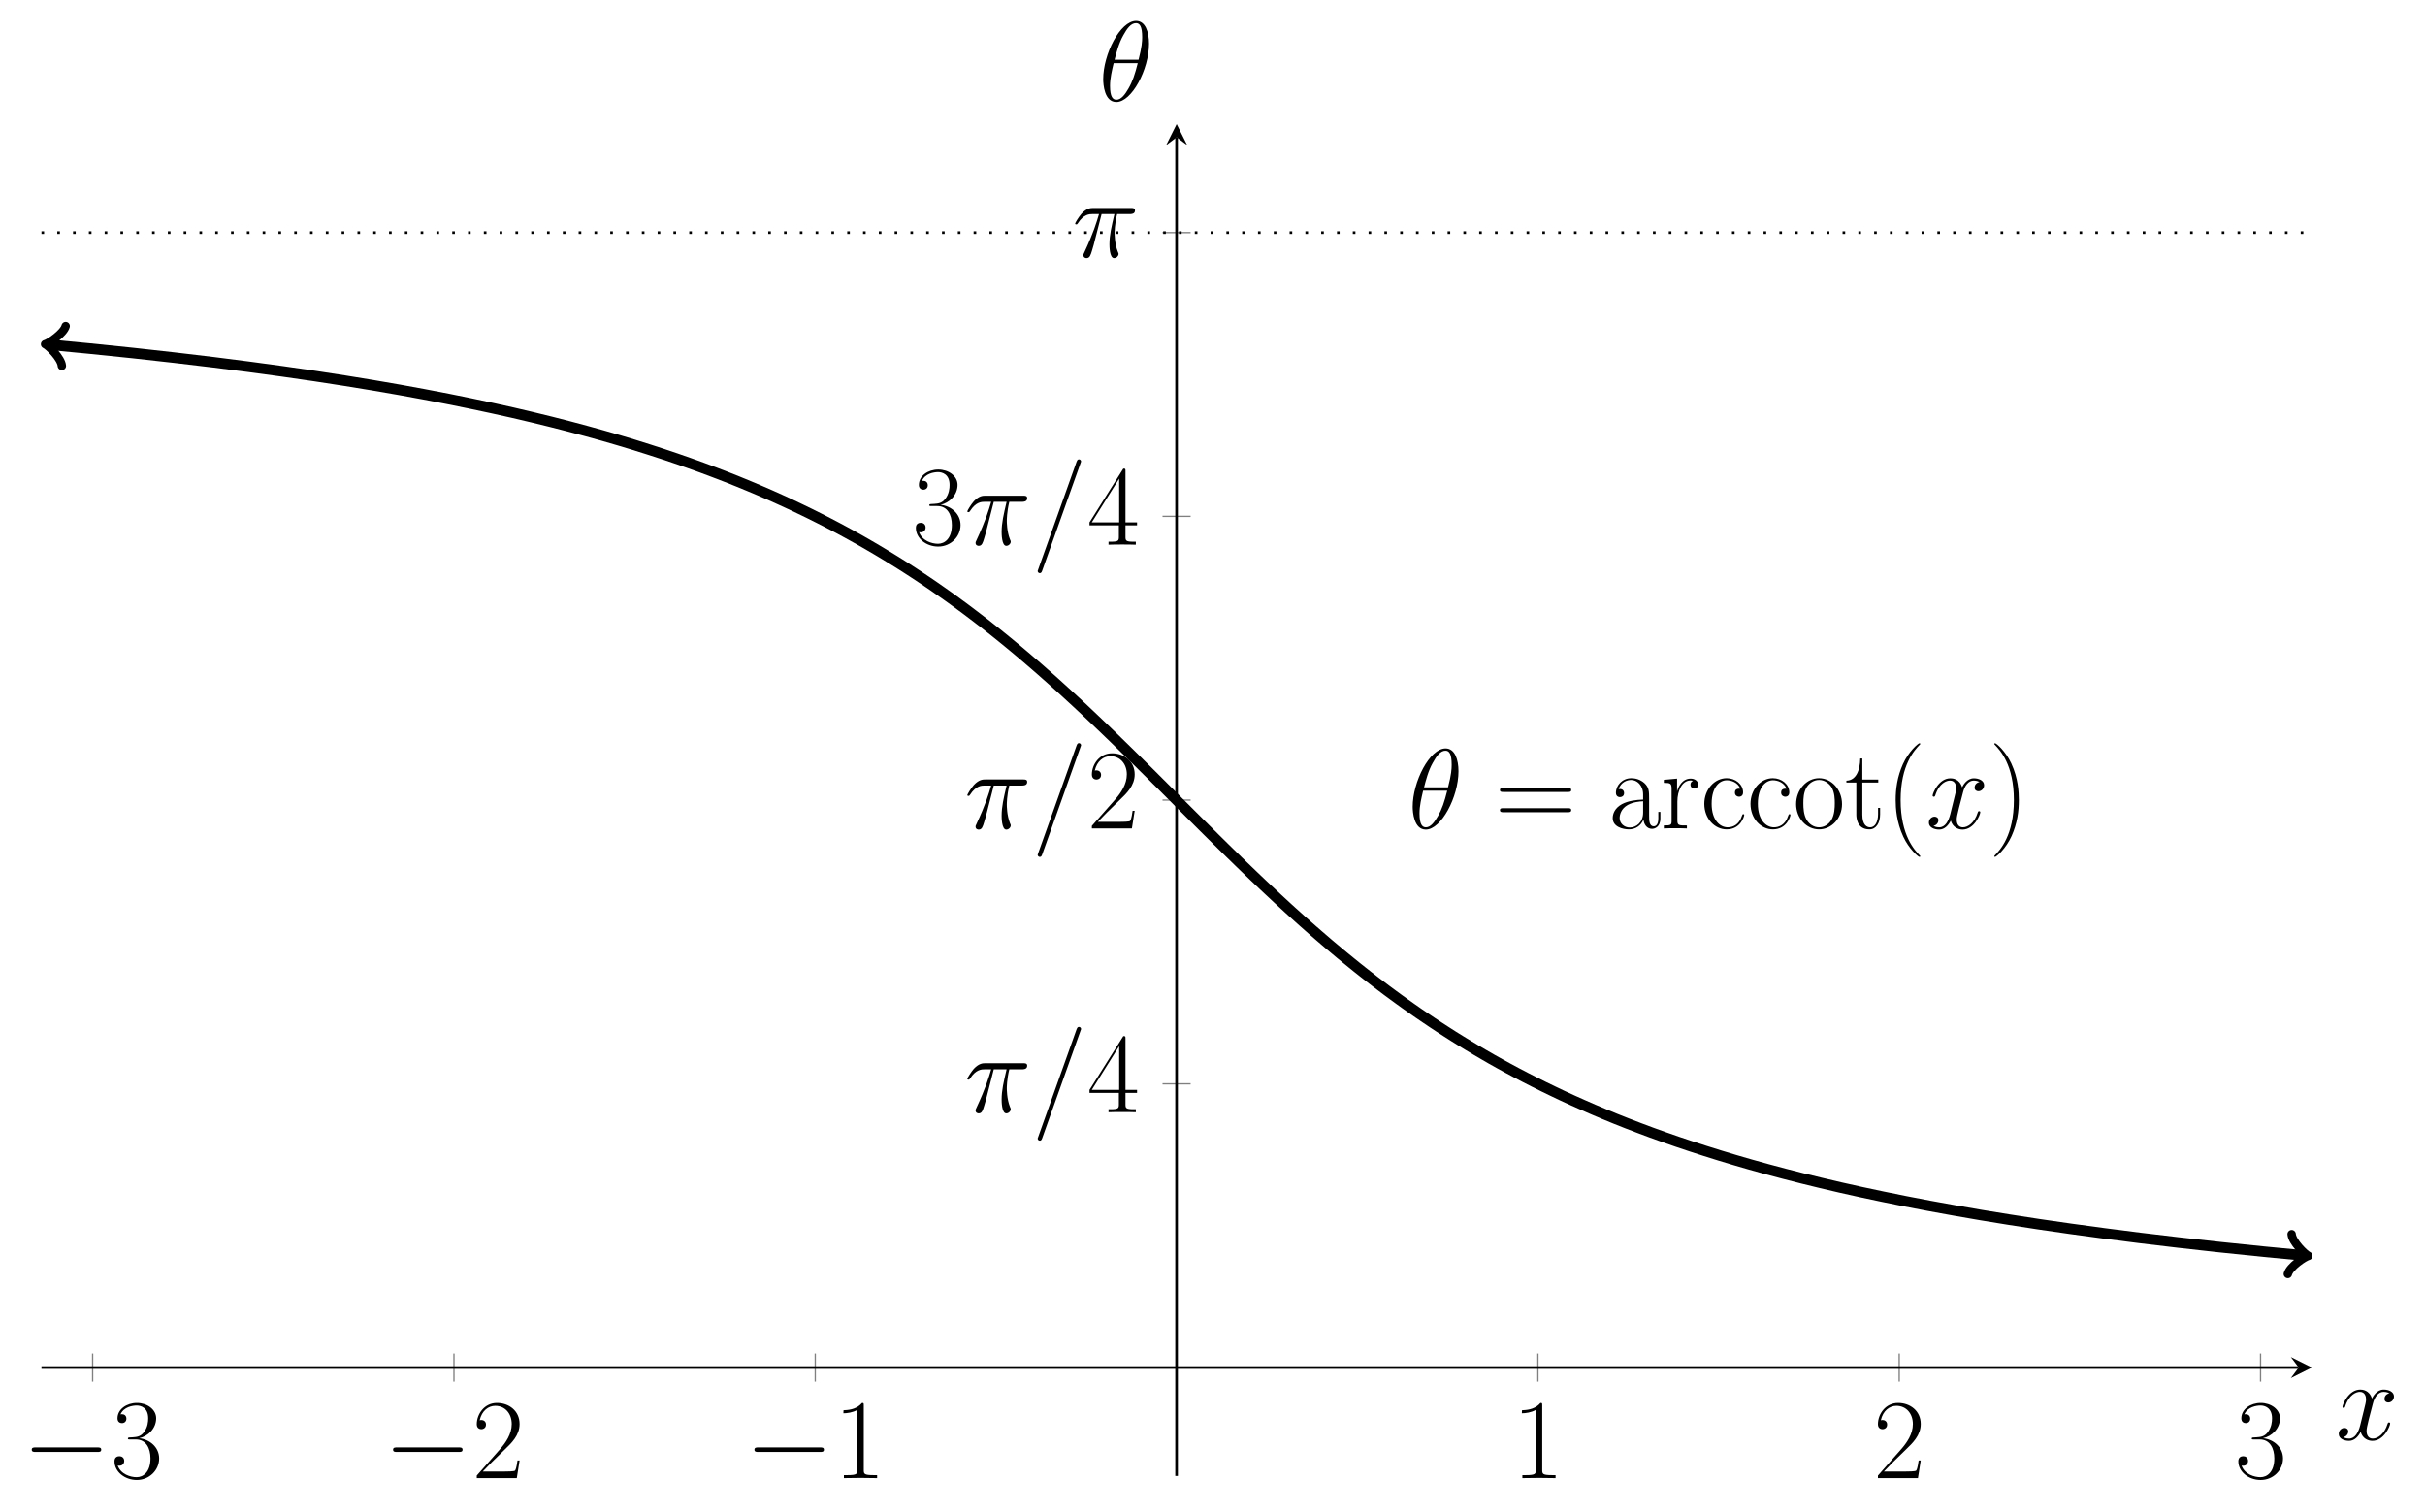 <?xml version="1.0" encoding="UTF-8"?>
<svg xmlns="http://www.w3.org/2000/svg" xmlns:xlink="http://www.w3.org/1999/xlink" width="366.416" height="228.561" viewBox="0 0 366.416 228.561">
<defs>
<g>
<g id="glyph-0-0">
<path d="M 11.328 -3.953 C 11.625 -3.953 11.922 -3.953 11.922 -4.297 C 11.922 -4.641 11.625 -4.641 11.328 -4.641 L 2.031 -4.641 C 1.734 -4.641 1.422 -4.641 1.422 -4.297 C 1.422 -3.953 1.734 -3.953 2.031 -3.953 Z M 11.328 -3.953 "/>
</g>
<g id="glyph-1-0">
<path d="M 3.797 -5.844 C 5.328 -5.844 6 -4.516 6 -2.984 C 6 -0.922 4.906 -0.141 3.906 -0.141 C 2.984 -0.141 1.516 -0.578 1.047 -1.906 C 1.141 -1.875 1.219 -1.875 1.312 -1.875 C 1.719 -1.875 2.031 -2.156 2.031 -2.594 C 2.031 -3.094 1.656 -3.312 1.312 -3.312 C 1.016 -3.312 0.562 -3.188 0.562 -2.547 C 0.562 -0.969 2.109 0.281 3.938 0.281 C 5.844 0.281 7.312 -1.219 7.312 -2.969 C 7.312 -4.641 5.938 -5.844 4.297 -6.031 C 5.609 -6.312 6.859 -7.484 6.859 -9.047 C 6.859 -10.375 5.5 -11.359 3.953 -11.359 C 2.391 -11.359 1.016 -10.406 1.016 -9.031 C 1.016 -8.422 1.469 -8.312 1.688 -8.312 C 2.047 -8.312 2.359 -8.547 2.359 -8.984 C 2.359 -9.438 2.047 -9.656 1.688 -9.656 C 1.609 -9.656 1.531 -9.656 1.469 -9.625 C 1.953 -10.766 3.312 -10.969 3.922 -10.969 C 4.516 -10.969 5.656 -10.672 5.656 -9.031 C 5.656 -8.547 5.594 -7.688 5 -6.922 C 4.484 -6.25 3.906 -6.219 3.328 -6.172 C 3.25 -6.172 2.859 -6.141 2.781 -6.141 C 2.672 -6.125 2.594 -6.109 2.594 -5.984 C 2.594 -5.859 2.609 -5.844 2.953 -5.844 Z M 3.797 -5.844 "/>
</g>
<g id="glyph-1-1">
<path d="M 7.172 -2.672 L 6.859 -2.672 C 6.688 -1.438 6.547 -1.234 6.484 -1.141 C 6.391 -1 5.156 -1 4.922 -1 L 1.609 -1 C 2.234 -1.672 3.438 -2.891 4.906 -4.297 C 5.953 -5.297 7.172 -6.469 7.172 -8.172 C 7.172 -10.188 5.547 -11.359 3.75 -11.359 C 1.859 -11.359 0.703 -9.688 0.703 -8.141 C 0.703 -7.484 1.203 -7.391 1.406 -7.391 C 1.578 -7.391 2.094 -7.5 2.094 -8.094 C 2.094 -8.625 1.656 -8.781 1.406 -8.781 C 1.312 -8.781 1.203 -8.766 1.141 -8.734 C 1.469 -10.188 2.453 -10.922 3.5 -10.922 C 5 -10.922 5.984 -9.734 5.984 -8.172 C 5.984 -6.672 5.109 -5.375 4.125 -4.266 L 0.703 -0.391 L 0.703 0 L 6.75 0 Z M 7.172 -2.672 "/>
</g>
<g id="glyph-1-2">
<path d="M 4.578 -10.984 C 4.578 -11.344 4.562 -11.359 4.312 -11.359 C 3.641 -10.547 2.625 -10.297 1.672 -10.266 C 1.609 -10.266 1.531 -10.266 1.516 -10.234 C 1.5 -10.188 1.5 -10.156 1.5 -9.797 C 2.031 -9.797 2.922 -9.906 3.609 -10.312 L 3.609 -1.25 C 3.609 -0.656 3.578 -0.453 2.094 -0.453 L 1.578 -0.453 L 1.578 0 C 2.406 -0.016 3.266 -0.031 4.094 -0.031 C 4.922 -0.031 5.781 -0.016 6.594 0 L 6.594 -0.453 L 6.078 -0.453 C 4.609 -0.453 4.578 -0.641 4.578 -1.25 Z M 4.578 -10.984 "/>
</g>
<g id="glyph-1-3">
<path d="M 5.781 -11.125 C 5.781 -11.484 5.766 -11.5 5.453 -11.5 L 0.344 -3.375 L 0.344 -2.922 L 4.781 -2.922 L 4.781 -1.234 C 4.781 -0.625 4.75 -0.453 3.547 -0.453 L 3.219 -0.453 L 3.219 0 C 3.766 -0.031 4.688 -0.031 5.281 -0.031 C 5.859 -0.031 6.797 -0.031 7.344 0 L 7.344 -0.453 L 7.016 -0.453 C 5.812 -0.453 5.781 -0.625 5.781 -1.234 L 5.781 -2.922 L 7.531 -2.922 L 7.531 -3.375 L 5.781 -3.375 Z M 4.828 -9.984 L 4.828 -3.375 L 0.688 -3.375 Z M 4.828 -9.984 "/>
</g>
<g id="glyph-1-4">
<path d="M 11.047 -5.516 C 11.312 -5.516 11.562 -5.516 11.562 -5.812 C 11.562 -6.125 11.281 -6.125 10.984 -6.125 L 1.375 -6.125 C 1.078 -6.125 0.797 -6.125 0.797 -5.812 C 0.797 -5.516 1.047 -5.516 1.312 -5.516 Z M 10.984 -2.453 C 11.281 -2.453 11.562 -2.453 11.562 -2.766 C 11.562 -3.062 11.312 -3.062 11.047 -3.062 L 1.312 -3.062 C 1.047 -3.062 0.797 -3.062 0.797 -2.766 C 0.797 -2.453 1.078 -2.453 1.375 -2.453 Z M 10.984 -2.453 "/>
</g>
<g id="glyph-1-5">
<path d="M 6.188 -4.453 C 6.188 -5.594 6.188 -6.188 5.469 -6.859 C 4.828 -7.422 4.094 -7.594 3.5 -7.594 C 2.156 -7.594 1.172 -6.531 1.172 -5.391 C 1.172 -4.766 1.688 -4.734 1.781 -4.734 C 2.016 -4.734 2.406 -4.859 2.406 -5.344 C 2.406 -5.781 2.078 -5.969 1.781 -5.969 C 1.719 -5.969 1.641 -5.953 1.578 -5.938 C 1.938 -7.016 2.875 -7.328 3.469 -7.328 C 4.328 -7.328 5.281 -6.562 5.281 -5.125 L 5.281 -4.359 C 4.266 -4.328 3.047 -4.188 2.078 -3.672 C 1 -3.078 0.688 -2.219 0.688 -1.562 C 0.688 -0.234 2.234 0.141 3.141 0.141 C 4.094 0.141 4.969 -0.391 5.344 -1.375 C 5.375 -0.625 5.859 0.062 6.625 0.062 C 6.984 0.062 7.891 -0.172 7.891 -1.531 L 7.891 -2.5 L 7.578 -2.5 L 7.578 -1.516 C 7.578 -0.469 7.109 -0.328 6.891 -0.328 C 6.188 -0.328 6.188 -1.219 6.188 -1.984 Z M 5.281 -2.391 C 5.281 -0.891 4.219 -0.141 3.266 -0.141 C 2.406 -0.141 1.734 -0.781 1.734 -1.562 C 1.734 -2.078 1.953 -2.984 2.953 -3.547 C 3.781 -4 4.734 -4.078 5.281 -4.109 Z M 5.281 -2.391 "/>
</g>
<g id="glyph-1-6">
<path d="M 2.578 -4.062 C 2.578 -5.703 3.281 -7.25 4.578 -7.25 C 4.688 -7.25 4.812 -7.234 4.938 -7.188 C 4.938 -7.188 4.562 -7.062 4.562 -6.625 C 4.562 -6.203 4.875 -6.031 5.141 -6.031 C 5.344 -6.031 5.719 -6.156 5.719 -6.641 C 5.719 -7.188 5.172 -7.531 4.594 -7.531 C 3.281 -7.531 2.719 -6.25 2.547 -5.656 L 2.531 -5.656 L 2.531 -7.531 L 0.531 -7.344 L 0.531 -6.891 C 1.547 -6.891 1.703 -6.797 1.703 -5.969 L 1.703 -1.188 C 1.703 -0.531 1.641 -0.453 0.531 -0.453 L 0.531 0 C 0.953 -0.031 1.734 -0.031 2.188 -0.031 C 2.688 -0.031 3.562 -0.031 4.016 0 L 4.016 -0.453 C 2.781 -0.453 2.578 -0.453 2.578 -1.219 Z M 2.578 -4.062 "/>
</g>
<g id="glyph-1-7">
<path d="M 6 -6.016 C 5.672 -6.016 5.188 -6.016 5.188 -5.422 C 5.188 -4.938 5.594 -4.797 5.812 -4.797 C 5.938 -4.797 6.422 -4.844 6.422 -5.453 C 6.422 -6.672 5.266 -7.594 3.938 -7.594 C 2.109 -7.594 0.562 -5.906 0.562 -3.719 C 0.562 -1.422 2.188 0.141 3.938 0.141 C 6.062 0.141 6.594 -1.844 6.594 -2.031 C 6.594 -2.094 6.578 -2.156 6.469 -2.156 C 6.344 -2.156 6.328 -2.125 6.25 -1.906 C 5.812 -0.516 4.828 -0.172 4.094 -0.172 C 2.984 -0.172 1.672 -1.188 1.672 -3.734 C 1.672 -6.344 2.938 -7.281 3.953 -7.281 C 4.625 -7.281 5.625 -6.969 6 -6.016 Z M 6 -6.016 "/>
</g>
<g id="glyph-1-8">
<path d="M 7.406 -3.672 C 7.406 -5.875 5.812 -7.594 3.938 -7.594 C 2.062 -7.594 0.469 -5.875 0.469 -3.672 C 0.469 -1.516 2.062 0.141 3.938 0.141 C 5.812 0.141 7.406 -1.516 7.406 -3.672 Z M 3.938 -0.172 C 3.125 -0.172 2.438 -0.656 2.047 -1.328 C 1.609 -2.094 1.562 -3.062 1.562 -3.812 C 1.562 -4.531 1.594 -5.438 2.047 -6.203 C 2.391 -6.766 3.062 -7.328 3.938 -7.328 C 4.703 -7.328 5.359 -6.891 5.781 -6.297 C 6.312 -5.484 6.312 -4.344 6.312 -3.812 C 6.312 -3.141 6.281 -2.109 5.812 -1.297 C 5.328 -0.5 4.594 -0.172 3.938 -0.172 Z M 3.938 -0.172 "/>
</g>
<g id="glyph-1-9">
<path d="M 2.594 -6.938 L 5 -6.938 L 5 -7.391 L 2.594 -7.391 L 2.594 -10.578 L 2.281 -10.578 C 2.25 -8.797 1.656 -7.25 0.188 -7.219 L 0.188 -6.938 L 1.688 -6.938 L 1.688 -2.109 C 1.688 -1.781 1.688 0.141 3.672 0.141 C 4.688 0.141 5.281 -0.859 5.281 -2.125 L 5.281 -3.109 L 4.969 -3.109 L 4.969 -2.156 C 4.969 -0.969 4.5 -0.172 3.781 -0.172 C 3.281 -0.172 2.594 -0.516 2.594 -2.078 Z M 2.594 -6.938 "/>
</g>
<g id="glyph-1-10">
<path d="M 5.266 4.188 C 5.266 4.172 5.266 4.141 5.203 4.094 C 4.422 3.281 2.297 1.078 2.297 -4.281 C 2.297 -9.641 4.391 -11.828 5.219 -12.688 C 5.219 -12.703 5.266 -12.734 5.266 -12.781 C 5.266 -12.844 5.203 -12.875 5.141 -12.875 C 4.953 -12.875 3.484 -11.609 2.641 -9.719 C 1.781 -7.797 1.547 -5.953 1.547 -4.297 C 1.547 -3.062 1.672 -0.969 2.703 1.25 C 3.531 3.047 4.938 4.297 5.141 4.297 C 5.219 4.297 5.266 4.266 5.266 4.188 Z M 5.266 4.188 "/>
</g>
<g id="glyph-1-11">
<path d="M 4.516 -4.281 C 4.516 -5.516 4.406 -7.609 3.375 -9.828 C 2.547 -11.625 1.141 -12.875 0.922 -12.875 C 0.875 -12.875 0.812 -12.859 0.812 -12.766 C 0.812 -12.734 0.828 -12.719 0.844 -12.688 C 1.672 -11.828 3.766 -9.641 3.766 -4.297 C 3.766 1.062 1.688 3.25 0.844 4.109 C 0.828 4.141 0.812 4.156 0.812 4.188 C 0.812 4.281 0.875 4.297 0.922 4.297 C 1.125 4.297 2.578 3.031 3.422 1.141 C 4.281 -0.781 4.516 -2.625 4.516 -4.281 Z M 4.516 -4.281 "/>
</g>
<g id="glyph-2-0">
<path d="M 4.453 -6.484 L 6.391 -6.484 C 5.938 -4.562 5.641 -3.297 5.641 -1.922 C 5.641 -1.688 5.641 0.172 6.344 0.172 C 6.703 0.172 7.016 -0.156 7.016 -0.453 C 7.016 -0.531 7.016 -0.562 6.891 -0.828 C 6.422 -2.016 6.422 -3.484 6.422 -3.609 C 6.422 -3.719 6.422 -4.938 6.797 -6.484 L 8.719 -6.484 C 8.938 -6.484 9.5 -6.484 9.5 -7.031 C 9.5 -7.406 9.172 -7.406 8.875 -7.406 L 3.219 -7.406 C 2.812 -7.406 2.234 -7.406 1.438 -6.562 C 1 -6.062 0.453 -5.156 0.453 -5.047 C 0.453 -4.953 0.531 -4.922 0.641 -4.922 C 0.75 -4.922 0.781 -4.969 0.859 -5.078 C 1.75 -6.484 2.641 -6.484 3.078 -6.484 L 4.062 -6.484 C 3.672 -5.188 3.25 -3.703 1.844 -0.688 C 1.703 -0.406 1.703 -0.375 1.703 -0.281 C 1.703 0.094 2.016 0.172 2.172 0.172 C 2.672 0.172 2.797 -0.281 3.016 -1 C 3.281 -1.875 3.281 -1.906 3.453 -2.594 Z M 4.453 -6.484 "/>
</g>
<g id="glyph-2-1">
<path d="M 7.375 -12.25 C 7.375 -12.266 7.484 -12.531 7.484 -12.562 C 7.484 -12.766 7.312 -12.891 7.172 -12.891 C 7.078 -12.891 6.922 -12.891 6.797 -12.516 L 1.031 3.656 C 1.031 3.672 0.922 3.938 0.922 3.969 C 0.922 4.172 1.094 4.297 1.234 4.297 C 1.344 4.297 1.5 4.281 1.609 3.922 Z M 7.375 -12.25 "/>
</g>
<g id="glyph-2-2">
<path d="M 7.609 -8.641 C 7.609 -10.406 7.062 -12.094 5.656 -12.094 C 3.25 -12.094 0.688 -7.062 0.688 -3.281 C 0.688 -2.5 0.859 0.172 2.672 0.172 C 5 0.172 7.609 -4.75 7.609 -8.641 Z M 2.406 -6.219 C 2.672 -7.234 3.031 -8.688 3.719 -9.906 C 4.281 -10.938 4.875 -11.75 5.641 -11.75 C 6.203 -11.75 6.578 -11.281 6.578 -9.625 C 6.578 -9 6.531 -8.141 6.031 -6.219 Z M 5.906 -5.703 C 5.484 -4.016 5.125 -2.938 4.5 -1.859 C 4 -0.984 3.406 -0.172 2.688 -0.172 C 2.156 -0.172 1.719 -0.578 1.719 -2.281 C 1.719 -3.406 2 -4.578 2.266 -5.703 Z M 5.906 -5.703 "/>
</g>
<g id="glyph-2-3">
<path d="M 8.141 -7.016 C 7.594 -6.906 7.391 -6.5 7.391 -6.172 C 7.391 -5.766 7.719 -5.625 7.953 -5.625 C 8.469 -5.625 8.828 -6.062 8.828 -6.531 C 8.828 -7.25 8.016 -7.578 7.281 -7.578 C 6.234 -7.578 5.656 -6.547 5.5 -6.219 C 5.109 -7.516 4.047 -7.578 3.734 -7.578 C 1.984 -7.578 1.047 -5.328 1.047 -4.953 C 1.047 -4.875 1.125 -4.797 1.234 -4.797 C 1.375 -4.797 1.406 -4.906 1.438 -4.969 C 2.031 -6.875 3.188 -7.234 3.672 -7.234 C 4.453 -7.234 4.609 -6.516 4.609 -6.109 C 4.609 -5.719 4.5 -5.328 4.297 -4.5 L 3.719 -2.156 C 3.453 -1.125 2.953 -0.172 2.047 -0.172 C 1.953 -0.172 1.531 -0.172 1.172 -0.391 C 1.781 -0.516 1.922 -1.031 1.922 -1.234 C 1.922 -1.578 1.672 -1.781 1.344 -1.781 C 0.922 -1.781 0.484 -1.422 0.484 -0.875 C 0.484 -0.156 1.297 0.172 2.031 0.172 C 2.859 0.172 3.438 -0.484 3.797 -1.188 C 4.078 -0.172 4.938 0.172 5.562 0.172 C 7.328 0.172 8.25 -2.078 8.25 -2.453 C 8.25 -2.547 8.188 -2.609 8.078 -2.609 C 7.922 -2.609 7.906 -2.531 7.859 -2.391 C 7.391 -0.875 6.391 -0.172 5.625 -0.172 C 5.016 -0.172 4.688 -0.625 4.688 -1.328 C 4.688 -1.703 4.766 -1.984 5.031 -3.109 L 5.641 -5.453 C 5.891 -6.484 6.484 -7.234 7.266 -7.234 C 7.312 -7.234 7.781 -7.234 8.141 -7.016 Z M 8.141 -7.016 "/>
</g>
</g>
<clipPath id="clip-0">
<path clip-rule="nonzero" d="M 6.266 29 L 349.324 29 L 349.324 213 L 6.266 213 Z M 6.266 29 "/>
</clipPath>
<clipPath id="clip-1">
<path clip-rule="nonzero" d="M 345 185 L 349.324 185 L 349.324 194 L 345 194 Z M 345 185 "/>
</clipPath>
<clipPath id="clip-2">
<path clip-rule="nonzero" d="M 6.266 48 L 11 48 L 11 56 L 6.266 56 Z M 6.266 48 "/>
</clipPath>
<clipPath id="clip-3">
<path clip-rule="nonzero" d="M 6.266 34 L 349.324 34 L 349.324 36 L 6.266 36 Z M 6.266 34 "/>
</clipPath>
</defs>
<path fill="none" stroke-width="0.199" stroke-linecap="butt" stroke-linejoin="miter" stroke="rgb(50%, 50%, 50%)" stroke-opacity="1" stroke-miterlimit="10" d="M 7.831 14.284 L 7.831 18.538 M 62.538 14.284 L 62.538 18.538 M 117.24 14.284 L 117.24 18.538 M 226.649 14.284 L 226.649 18.538 M 281.352 14.284 L 281.352 18.538 M 336.058 14.284 L 336.058 18.538 " transform="matrix(0.998, 0, 0, -0.998, 6.18, 223.046)"/>
<path fill="none" stroke-width="0.199" stroke-linecap="butt" stroke-linejoin="miter" stroke="rgb(50%, 50%, 50%)" stroke-opacity="1" stroke-miterlimit="10" d="M 169.817 59.374 L 174.072 59.374 M 169.817 102.339 L 174.072 102.339 M 169.817 145.305 L 174.072 145.305 M 169.817 188.27 L 174.072 188.27 " transform="matrix(0.998, 0, 0, -0.998, 6.18, 223.046)"/>
<path fill="none" stroke-width="0.399" stroke-linecap="butt" stroke-linejoin="miter" stroke="rgb(0%, 0%, 0%)" stroke-opacity="1" stroke-miterlimit="10" d="M 0.086 16.413 L 341.811 16.413 " transform="matrix(0.998, 0, 0, -0.998, 6.18, 223.046)"/>
<path fill-rule="nonzero" fill="rgb(0%, 0%, 0%)" fill-opacity="1" d="M 349.324 206.664 L 346.141 205.074 L 347.336 206.664 L 346.141 208.258 "/>
<path fill="none" stroke-width="0.399" stroke-linecap="butt" stroke-linejoin="miter" stroke="rgb(0%, 0%, 0%)" stroke-opacity="1" stroke-miterlimit="10" d="M 171.943 -0.001 L 171.943 202.688 " transform="matrix(0.998, 0, 0, -0.998, 6.18, 223.046)"/>
<path fill-rule="nonzero" fill="rgb(0%, 0%, 0%)" fill-opacity="1" d="M 177.793 18.758 L 176.203 21.938 L 177.793 20.746 L 179.387 21.938 "/>
<g fill="rgb(0%, 0%, 0%)" fill-opacity="1">
<use xlink:href="#glyph-0-0" x="3.374" y="223.377"/>
</g>
<g fill="rgb(0%, 0%, 0%)" fill-opacity="1">
<use xlink:href="#glyph-1-0" x="16.738" y="223.377"/>
</g>
<g fill="rgb(0%, 0%, 0%)" fill-opacity="1">
<use xlink:href="#glyph-0-0" x="57.973" y="223.377"/>
</g>
<g fill="rgb(0%, 0%, 0%)" fill-opacity="1">
<use xlink:href="#glyph-1-1" x="71.337" y="223.377"/>
</g>
<g fill="rgb(0%, 0%, 0%)" fill-opacity="1">
<use xlink:href="#glyph-0-0" x="112.572" y="223.377"/>
</g>
<g fill="rgb(0%, 0%, 0%)" fill-opacity="1">
<use xlink:href="#glyph-1-2" x="125.936" y="223.377"/>
</g>
<g fill="rgb(0%, 0%, 0%)" fill-opacity="1">
<use xlink:href="#glyph-1-2" x="228.451" y="223.377"/>
</g>
<g fill="rgb(0%, 0%, 0%)" fill-opacity="1">
<use xlink:href="#glyph-1-1" x="283.05" y="223.377"/>
</g>
<g fill="rgb(0%, 0%, 0%)" fill-opacity="1">
<use xlink:href="#glyph-1-0" x="337.648" y="223.377"/>
</g>
<g fill="rgb(0%, 0%, 0%)" fill-opacity="1">
<use xlink:href="#glyph-2-0" x="145.705" y="168.08"/>
</g>
<g fill="rgb(0%, 0%, 0%)" fill-opacity="1">
<use xlink:href="#glyph-2-1" x="155.867" y="168.08"/>
</g>
<g fill="rgb(0%, 0%, 0%)" fill-opacity="1">
<use xlink:href="#glyph-1-3" x="164.277" y="168.08"/>
</g>
<g fill="rgb(0%, 0%, 0%)" fill-opacity="1">
<use xlink:href="#glyph-2-0" x="145.705" y="125.199"/>
</g>
<g fill="rgb(0%, 0%, 0%)" fill-opacity="1">
<use xlink:href="#glyph-2-1" x="155.867" y="125.199"/>
</g>
<g fill="rgb(0%, 0%, 0%)" fill-opacity="1">
<use xlink:href="#glyph-1-1" x="164.277" y="125.199"/>
</g>
<g fill="rgb(0%, 0%, 0%)" fill-opacity="1">
<use xlink:href="#glyph-1-0" x="137.825" y="82.317"/>
</g>
<g fill="rgb(0%, 0%, 0%)" fill-opacity="1">
<use xlink:href="#glyph-2-0" x="145.705" y="82.317"/>
</g>
<g fill="rgb(0%, 0%, 0%)" fill-opacity="1">
<use xlink:href="#glyph-2-1" x="155.867" y="82.317"/>
</g>
<g fill="rgb(0%, 0%, 0%)" fill-opacity="1">
<use xlink:href="#glyph-1-3" x="164.277" y="82.317"/>
</g>
<g fill="rgb(0%, 0%, 0%)" fill-opacity="1">
<use xlink:href="#glyph-2-0" x="161.997" y="38.838"/>
</g>
<g clip-path="url(#clip-0)">
<path fill="none" stroke-width="1.594" stroke-linecap="butt" stroke-linejoin="miter" stroke="rgb(0%, 0%, 0%)" stroke-opacity="1" stroke-miterlimit="10" d="M 342.711 33.375 L 336.641 33.954 L 329.906 34.647 L 323.655 35.344 L 317.824 36.037 L 312.38 36.733 L 307.276 37.426 L 302.486 38.119 L 297.973 38.815 L 293.719 39.508 L 289.7 40.205 L 285.888 40.897 L 282.279 41.59 L 278.847 42.287 L 275.583 42.98 L 272.475 43.672 L 269.505 44.369 L 266.663 45.062 L 263.943 45.758 L 261.341 46.451 L 258.847 47.144 L 256.448 47.84 L 254.147 48.533 L 251.924 49.23 L 249.787 49.923 L 247.725 50.615 L 245.729 51.312 L 243.803 52.005 L 241.944 52.701 L 240.14 53.394 L 238.394 54.087 L 236.7 54.783 L 235.06 55.476 L 233.467 56.173 L 231.913 56.866 L 230.406 57.558 L 228.942 58.255 L 227.51 58.948 L 226.117 59.644 L 224.759 60.337 L 223.436 61.03 L 222.14 61.726 L 220.876 62.419 L 219.639 63.112 L 218.434 63.809 L 217.252 64.501 L 216.09 65.198 L 214.959 65.891 L 213.843 66.583 L 212.755 67.28 L 211.683 67.973 L 210.63 68.669 L 209.601 69.362 L 208.583 70.055 L 207.585 70.752 L 206.607 71.444 L 205.64 72.141 L 204.693 72.834 L 203.754 73.526 L 202.834 74.223 L 201.922 74.916 L 201.026 75.612 L 200.141 76.305 L 199.268 76.998 L 198.407 77.695 L 197.558 78.387 L 196.713 79.08 L 195.883 79.777 L 195.057 80.469 L 194.247 81.166 L 193.441 81.859 L 192.642 82.552 L 191.852 83.248 L 191.069 83.941 L 190.294 84.638 L 189.523 85.33 L 188.76 86.023 L 188.005 86.72 L 187.253 87.412 L 186.51 88.109 L 185.766 88.802 L 185.03 89.495 L 184.298 90.191 L 183.57 90.884 L 182.846 91.581 L 182.126 92.273 L 181.41 92.966 L 180.698 93.663 L 179.985 94.355 L 179.277 95.048 L 178.572 95.745 L 177.868 96.437 L 177.167 97.134 L 176.467 97.827 L 175.77 98.52 L 175.074 99.216 L 174.377 99.909 L 172.988 101.298 L 172.291 101.991 L 171.598 102.688 L 169.516 104.77 L 168.819 105.463 L 168.123 106.159 L 166.722 107.545 L 166.021 108.241 L 165.32 108.934 L 164.612 109.631 L 163.195 111.016 L 162.483 111.713 L 161.763 112.406 L 161.043 113.102 L 160.319 113.795 L 159.591 114.488 L 158.859 115.184 L 158.127 115.877 L 157.383 116.574 L 156.64 117.266 L 155.884 117.959 L 155.129 118.656 L 154.366 119.349 L 153.599 120.045 L 152.824 120.738 L 152.037 121.431 L 151.251 122.127 L 150.452 122.82 L 149.646 123.513 L 148.832 124.209 L 148.01 124.902 L 147.176 125.599 L 146.335 126.292 L 145.486 126.984 L 144.621 127.681 L 143.748 128.374 L 142.867 129.07 L 141.967 129.763 L 141.059 130.456 L 140.139 131.152 L 139.2 131.845 L 138.249 132.542 L 137.286 133.235 L 136.304 133.927 L 135.306 134.624 L 134.292 135.317 L 133.259 136.013 L 132.21 136.706 L 131.142 137.399 L 130.05 138.095 L 128.934 138.788 L 127.799 139.481 L 126.641 140.178 L 125.459 140.87 L 124.25 141.567 L 123.013 142.26 L 121.753 142.952 L 120.457 143.649 L 119.134 144.342 L 117.772 145.038 L 116.383 145.731 L 114.951 146.424 L 113.487 147.121 L 111.98 147.813 L 110.43 148.51 L 108.833 149.203 L 107.19 149.895 L 105.495 150.592 L 103.753 151.285 L 101.949 151.978 L 100.09 152.674 L 98.164 153.367 L 96.172 154.064 L 94.11 154.756 L 91.969 155.449 L 89.75 156.146 L 87.449 156.838 L 85.049 157.535 L 82.552 158.228 L 79.954 158.921 L 77.234 159.617 L 74.396 160.31 L 71.43 161.007 L 68.314 161.699 L 65.054 162.392 L 61.618 163.089 L 58.013 163.781 L 54.201 164.478 L 50.186 165.171 L 45.935 165.864 L 41.419 166.56 L 36.625 167.253 L 31.521 167.946 L 26.081 168.642 L 20.249 169.335 L 13.999 170.032 L 7.275 170.724 L 1.201 171.304 " transform="matrix(0.998, 0, 0, -0.998, 6.18, 223.046)"/>
</g>
<g clip-path="url(#clip-1)">
<path fill="none" stroke-width="1.275" stroke-linecap="round" stroke-linejoin="round" stroke="rgb(0%, 0%, 0%)" stroke-opacity="1" stroke-miterlimit="10" d="M -2.273 3.027 C -2.082 1.893 -0.001 0.189 0.568 -0 C 0 -0.188 -2.082 -1.893 -2.273 -3.028 " transform="matrix(0.993, 0.095, 0.095, -0.993, 348.233, 189.735)"/>
</g>
<g clip-path="url(#clip-2)">
<path fill="none" stroke-width="1.275" stroke-linecap="round" stroke-linejoin="round" stroke="rgb(0%, 0%, 0%)" stroke-opacity="1" stroke-miterlimit="10" d="M -2.272 3.028 C -2.081 1.894 0 0.189 0.569 -0 C 0.001 -0.188 -2.081 -1.893 -2.272 -3.027 " transform="matrix(-0.993, -0.095, -0.095, 0.993, 7.378, 52.07)"/>
</g>
<g clip-path="url(#clip-3)">
<path fill="none" stroke-width="0.399" stroke-linecap="butt" stroke-linejoin="miter" stroke="rgb(0%, 0%, 0%)" stroke-opacity="1" stroke-dasharray="0.399 1.993" stroke-miterlimit="10" d="M 0.086 188.27 L 343.803 188.27 " transform="matrix(0.998, 0, 0, -0.998, 6.18, 223.046)"/>
</g>
<g fill="rgb(0%, 0%, 0%)" fill-opacity="1">
<use xlink:href="#glyph-2-2" x="212.767" y="125.198"/>
</g>
<g fill="rgb(0%, 0%, 0%)" fill-opacity="1">
<use xlink:href="#glyph-1-4" x="225.847" y="125.198"/>
</g>
<g fill="rgb(0%, 0%, 0%)" fill-opacity="1">
<use xlink:href="#glyph-1-5" x="242.992" y="125.198"/>
<use xlink:href="#glyph-1-6" x="250.872" y="125.198"/>
<use xlink:href="#glyph-1-7" x="256.956" y="125.198"/>
<use xlink:href="#glyph-1-7" x="263.939" y="125.198"/>
<use xlink:href="#glyph-1-8" x="270.922" y="125.198"/>
<use xlink:href="#glyph-1-9" x="278.802" y="125.198"/>
<use xlink:href="#glyph-1-10" x="284.886" y="125.198"/>
</g>
<g fill="rgb(0%, 0%, 0%)" fill-opacity="1">
<use xlink:href="#glyph-2-3" x="290.969" y="125.198"/>
</g>
<g fill="rgb(0%, 0%, 0%)" fill-opacity="1">
<use xlink:href="#glyph-1-11" x="300.53" y="125.198"/>
</g>
<g fill="rgb(0%, 0%, 0%)" fill-opacity="1">
<use xlink:href="#glyph-2-3" x="352.899" y="217.574"/>
</g>
<g fill="rgb(0%, 0%, 0%)" fill-opacity="1">
<use xlink:href="#glyph-2-2" x="166.005" y="15.247"/>
</g>
</svg>
